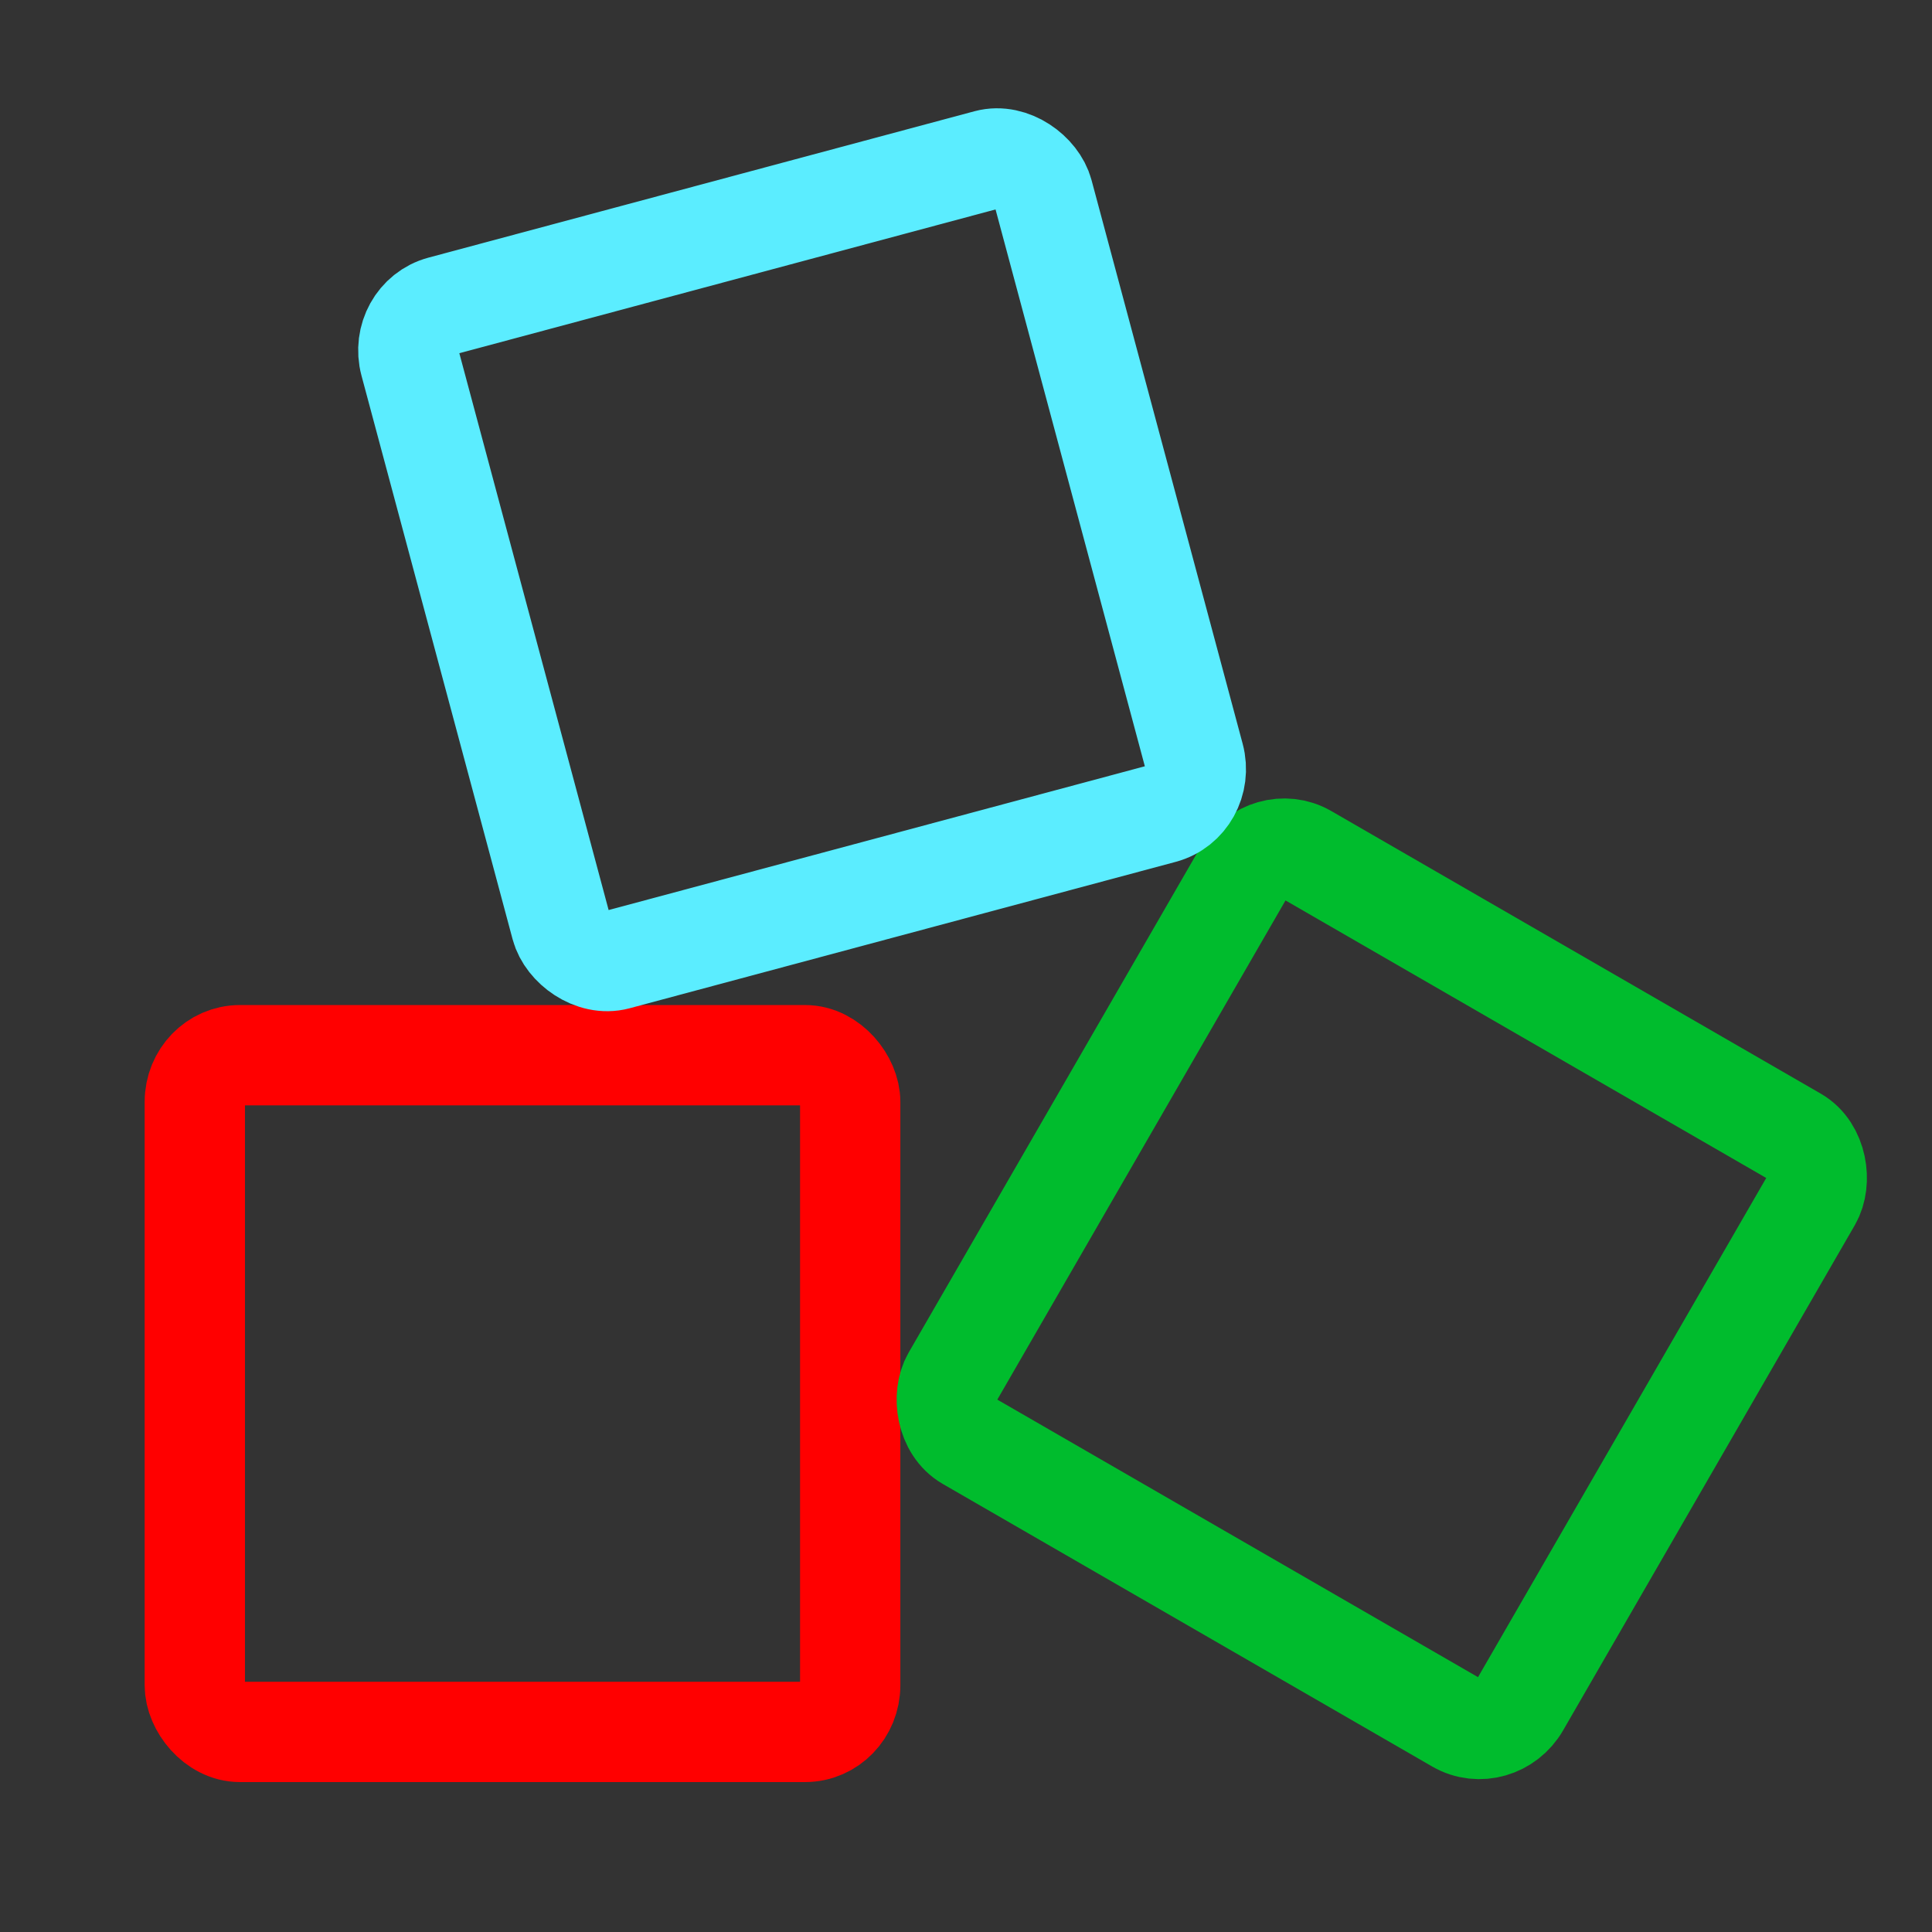 <?xml version="1.0" encoding="UTF-8" standalone="no"?>
<!-- Created with Inkscape (http://www.inkscape.org/) -->

<svg
   xmlns:osb="http://www.openswatchbook.org/uri/2009/osb"
   xmlns:dc="http://purl.org/dc/elements/1.1/"
   xmlns:cc="http://creativecommons.org/ns#"
   xmlns:rdf="http://www.w3.org/1999/02/22-rdf-syntax-ns#"
   xmlns:svg="http://www.w3.org/2000/svg"
   xmlns="http://www.w3.org/2000/svg"
   xmlns:sodipodi="http://sodipodi.sourceforge.net/DTD/sodipodi-0.dtd"
   xmlns:inkscape="http://www.inkscape.org/namespaces/inkscape"
   width="48"
   height="48"
   viewBox="0 0 48 48"
   id="svg2"
   version="1.1"
   inkscape:version="0.91 r13725"
   sodipodi:docname="HighJobsWindows.svg">
  <rect x="0" y="0" width="48" height="48" fill="#333333" stroke="none"/>
  <defs
     id="defs4">
    <linearGradient
       id="linearGradient6711"
       osb:paint="solid">
      <stop
         style="stop-color:#000000;stop-opacity:1;"
         offset="0"
         id="stop6713" />
    </linearGradient>
    <marker
       inkscape:stockid="Arrow1Lstart"
       orient="auto"
       refY="0"
       refX="0"
       id="Arrow1Lstart"
       style="overflow:visible"
       inkscape:isstock="true">
      <path
         id="path6138"
         d="M 0,0 5,-5 -12.5,0 5,5 0,0 Z"
         style="fill-rule:evenodd;stroke:#000000;stroke-width:1pt"
         transform="matrix(0.8,0,0,0.8,10,0)"
         inkscape:connector-curvature="0" />
    </marker>
    <linearGradient
       id="linearGradient4686"
       osb:paint="solid">
      <stop
         style="stop-color:#ff0000;stop-opacity:1;"
         offset="0"
         id="stop4688" />
    </linearGradient>
  </defs>
  <sodipodi:namedview
     id="base"
     pagecolor="#ffffff"
     bordercolor="#666666"
     borderopacity="1.0"
     inkscape:pageopacity="0"
     inkscape:pageshadow="2"
     inkscape:zoom="7.919596"
     inkscape:cx="11.55848"
     inkscape:cy="18.70424"
     inkscape:document-units="px"
     inkscape:current-layer="layer1"
     showgrid="false"
     units="px"
     inkscape:window-width="1301"
     inkscape:window-height="744"
     inkscape:window-x="65"
     inkscape:window-y="24"
     inkscape:window-maximized="1"
     fit-margin-top="0"
     fit-margin-left="0"
     fit-margin-right="0"
     fit-margin-bottom="0"
     showguides="false" />
  <g
     inkscape:label="Layer 1"
     inkscape:groupmode="layer"
     id="layer1"
     transform="translate(4.768372e-7,-1004.362)">
    <rect
       style="fill:none;fill-opacity:1;stroke:#ff0000;stroke-width:2.492;stroke-linecap:round;stroke-linejoin:round;stroke-miterlimit:4;stroke-dasharray:none;stroke-opacity:1"
       id="rect4684"
       width="16.283"
       height="16.813"
       x="4.84"
       y="1030.578"
       rx="1.12"
       ry="1.159" />
    <rect
       style="fill:none;fill-opacity:1;stroke:#00bc2d;stroke-width:2.492;stroke-linecap:round;stroke-linejoin:round;stroke-miterlimit:4;stroke-dasharray:none;stroke-opacity:1"
       id="rect4684-3"
       width="16.283"
       height="16.813"
       x="539.803"
       y="871.974"
       rx="1.12"
       ry="1.159"
       transform="matrix(0.866,0.5,-0.5,0.866,0,0)" />
    <rect
       style="fill:none;fill-opacity:1;stroke:#5bedff;stroke-width:2.492;stroke-linecap:round;stroke-linejoin:round;stroke-miterlimit:4;stroke-dasharray:none;stroke-opacity:1"
       id="rect4684-6"
       width="16.283"
       height="16.813"
       x="-252.565"
       y="980.168"
       rx="1.12"
       ry="1.159"
       transform="matrix(0.966,-0.259,0.259,0.966,0,0)" />
    <path
       style="fill:none;fill-rule:evenodd;stroke:#ffffff;stroke-width:2.222;stroke-linecap:round;stroke-linejoin:round;stroke-miterlimit:4;stroke-dasharray:none;stroke-opacity:1"
       d="m -38.043,1013.443 9.788,7.672"
       id="path6445"
       inkscape:connector-curvature="0" />
    <path
       style="fill:none;fill-rule:evenodd;stroke:#ffffff;stroke-width:2.222;stroke-linecap:round;stroke-linejoin:round;stroke-miterlimit:4;stroke-dasharray:none;stroke-opacity:1"
       d="m -17.727,1011.218 7.469,9.944"
       id="path6445-7"
       inkscape:connector-curvature="0" />
    <path
       style="fill:none;fill-rule:evenodd;stroke:#ffffff;stroke-width:2.222;stroke-linecap:round;stroke-linejoin:round;stroke-miterlimit:4;stroke-dasharray:none;stroke-opacity:1"
       d="m -20.599,1036.418 4.905,10.208"
       id="path6445-5"
       inkscape:connector-curvature="0"
       inkscape:transform-center-x="-50.94694"
       inkscape:transform-center-y="-85.41701" />
    <path
       style="fill:none;fill-rule:evenodd;stroke:#ffffff;stroke-width:2.222;stroke-linecap:round;stroke-linejoin:round;stroke-miterlimit:4;stroke-dasharray:none;stroke-opacity:1"
       d="m -16.071,1050.342 -8.59,7.379"
       id="path6445-5-3"
       inkscape:connector-curvature="0"
       inkscape:transform-center-x="-95.69259"
       inkscape:transform-center-y="27.10344" />
    <path
       style="fill:none;fill-rule:evenodd;stroke:#ffffff;stroke-width:2.222;stroke-linecap:round;stroke-linejoin:round;stroke-miterlimit:4;stroke-dasharray:none;stroke-opacity:1"
       d="m -11.921,1012.681 -7.672,9.788"
       id="path6445-7-5"
       inkscape:connector-curvature="0" />
    <path
       style="fill:none;fill-rule:evenodd;stroke:#ffffff;stroke-width:2.222;stroke-linecap:round;stroke-linejoin:round;stroke-miterlimit:4;stroke-dasharray:none;stroke-opacity:1"
       d="m -30.564,1012.606 -7.672,9.789"
       id="path6445-6"
       inkscape:connector-curvature="0" />
  </g>
</svg>
